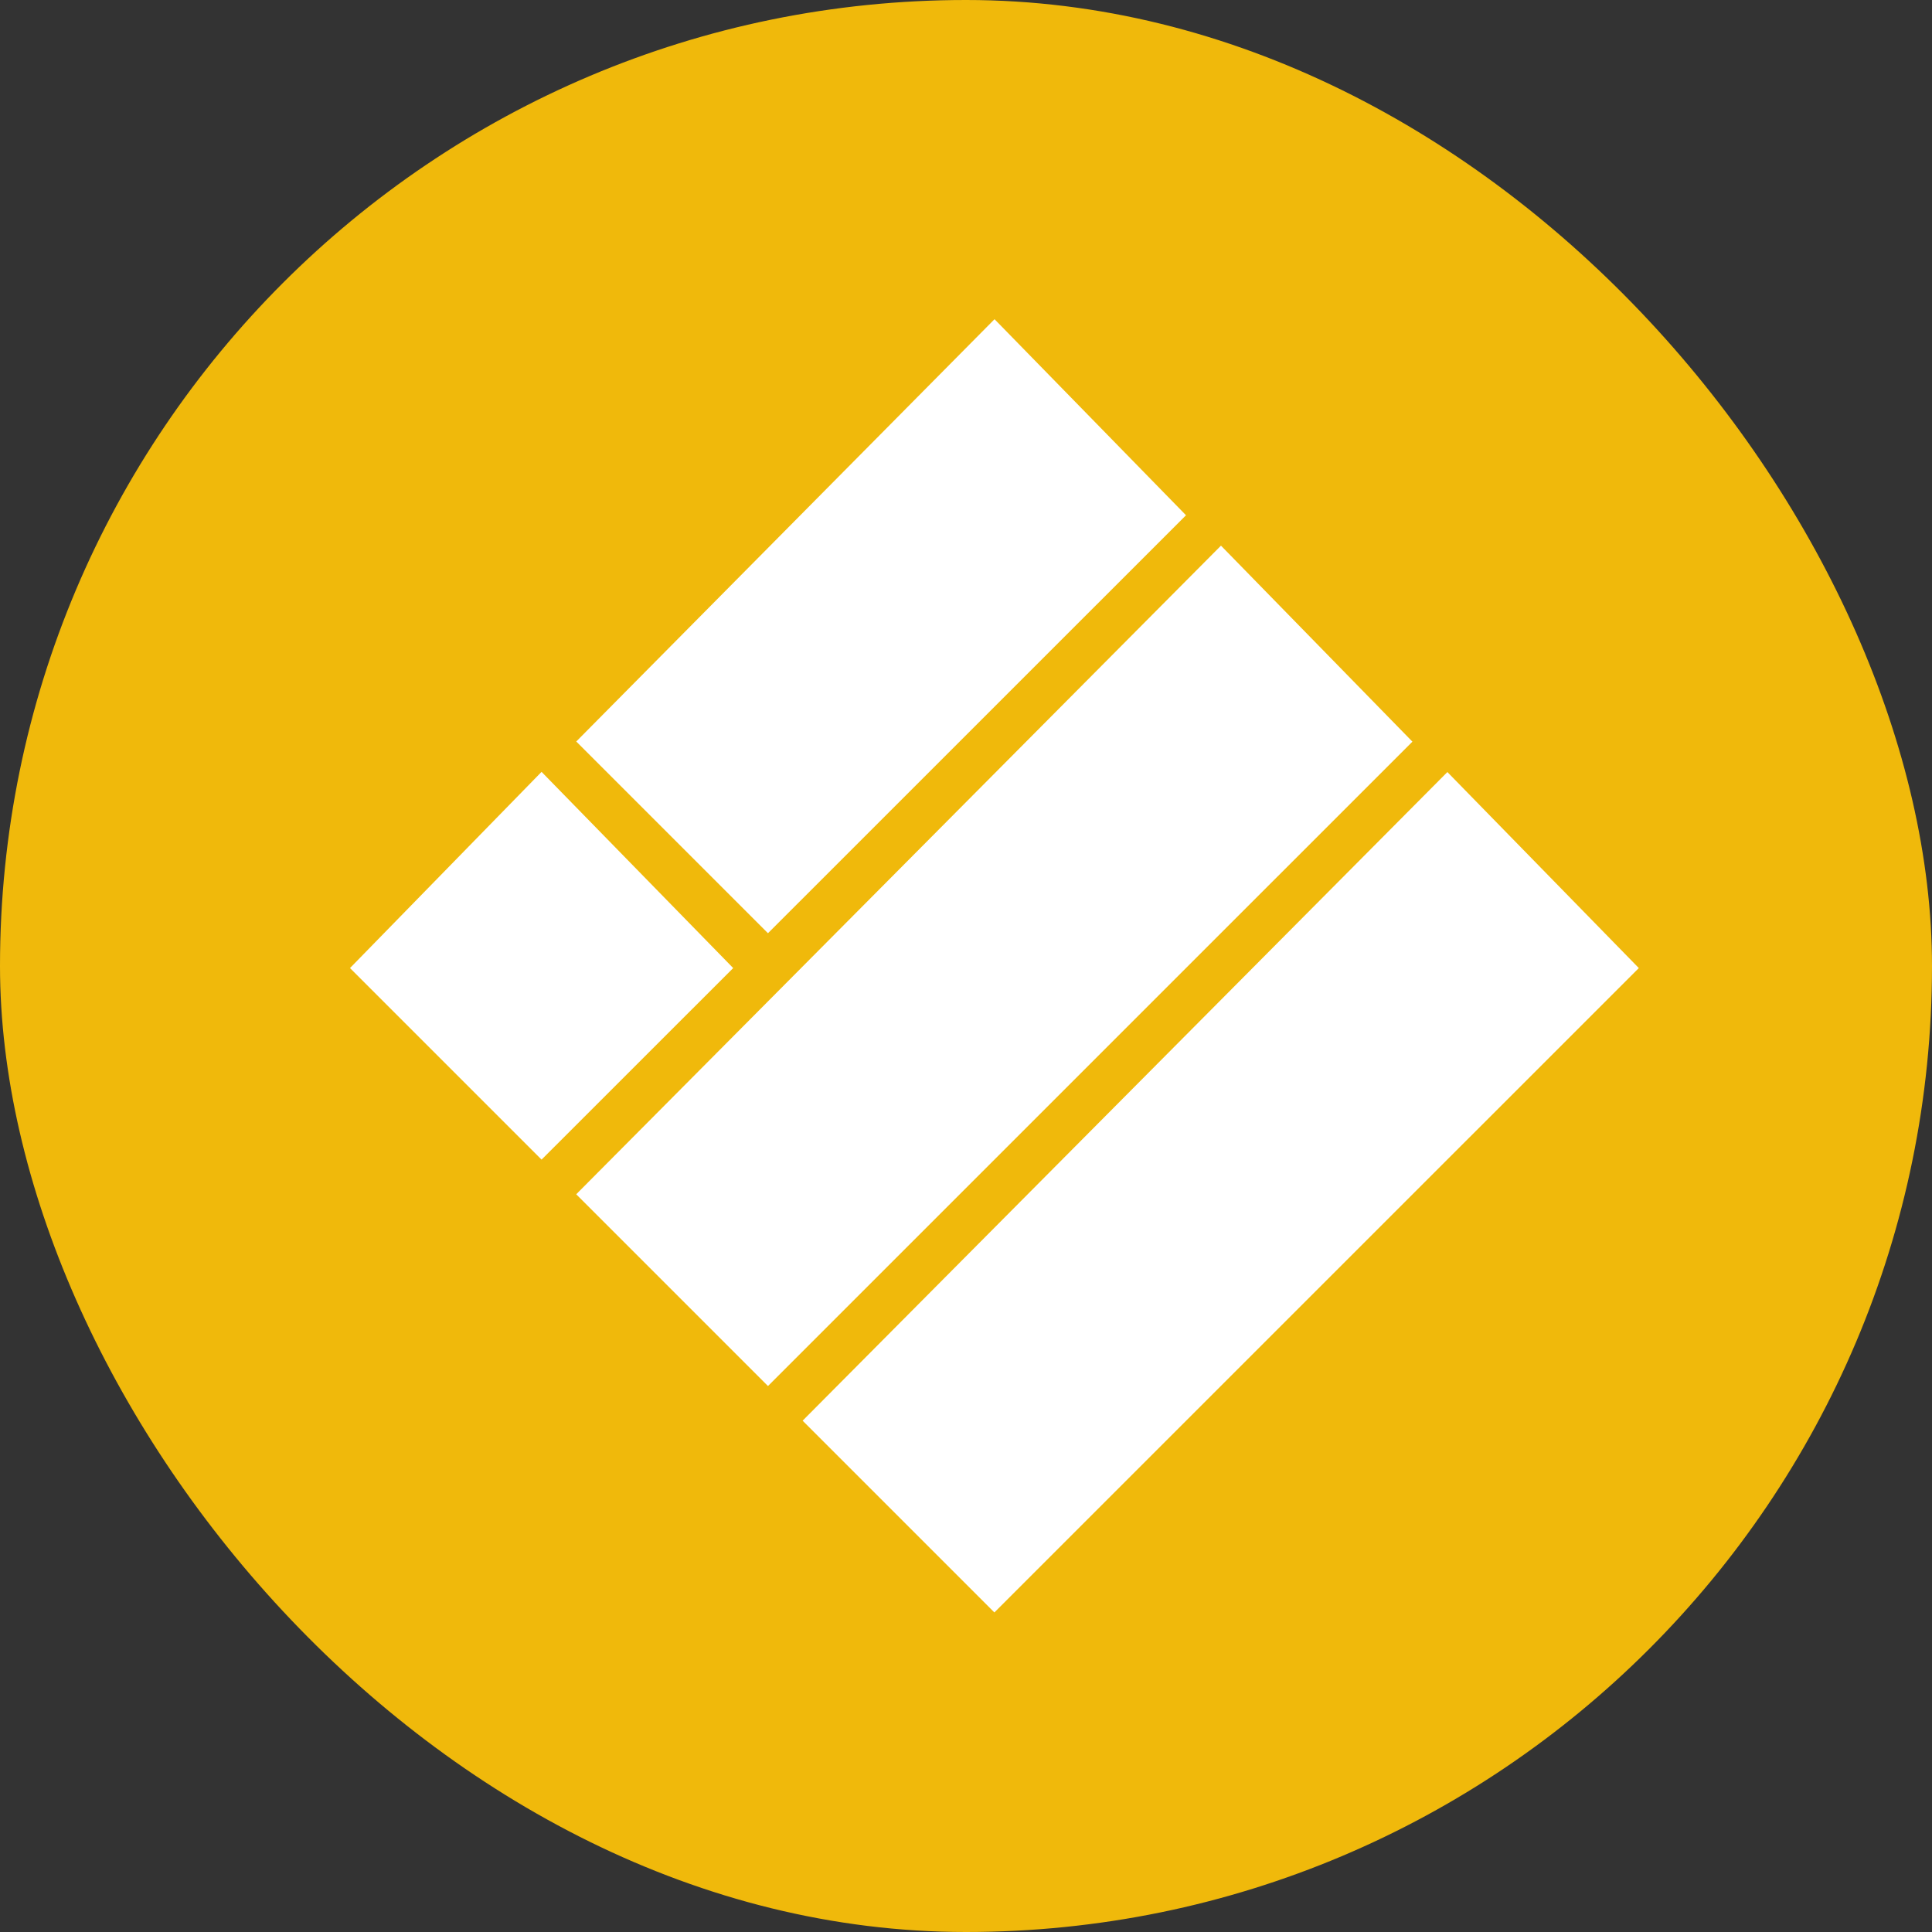 <svg width="32" height="32" viewBox="0 0 32 32" fill="none" xmlns="http://www.w3.org/2000/svg">
<rect x="0" y="0" width="32" height="32" fill="#333333" stroke="none"/>
<rect width="32" height="32" rx="16" fill="#F0B90B"/>
<path d="M16.47 6L18.941 8.53L12.72 14.75L10.25 12.28L16.47 6Z" fill="white" stroke="white"/>
<path d="M20.22 9.75L22.691 12.28L12.72 22.25L10.25 19.78L20.22 9.75Z" fill="white" stroke="white"/>
<path d="M8.97 13.5L11.441 16.03L8.97 18.5L6.5 16.03L8.97 13.5Z" fill="white" stroke="white"/>
<path d="M23.97 13.5L26.441 16.03L16.47 26L14 23.53L23.97 13.5Z" fill="white" stroke="white"/>
</svg>

